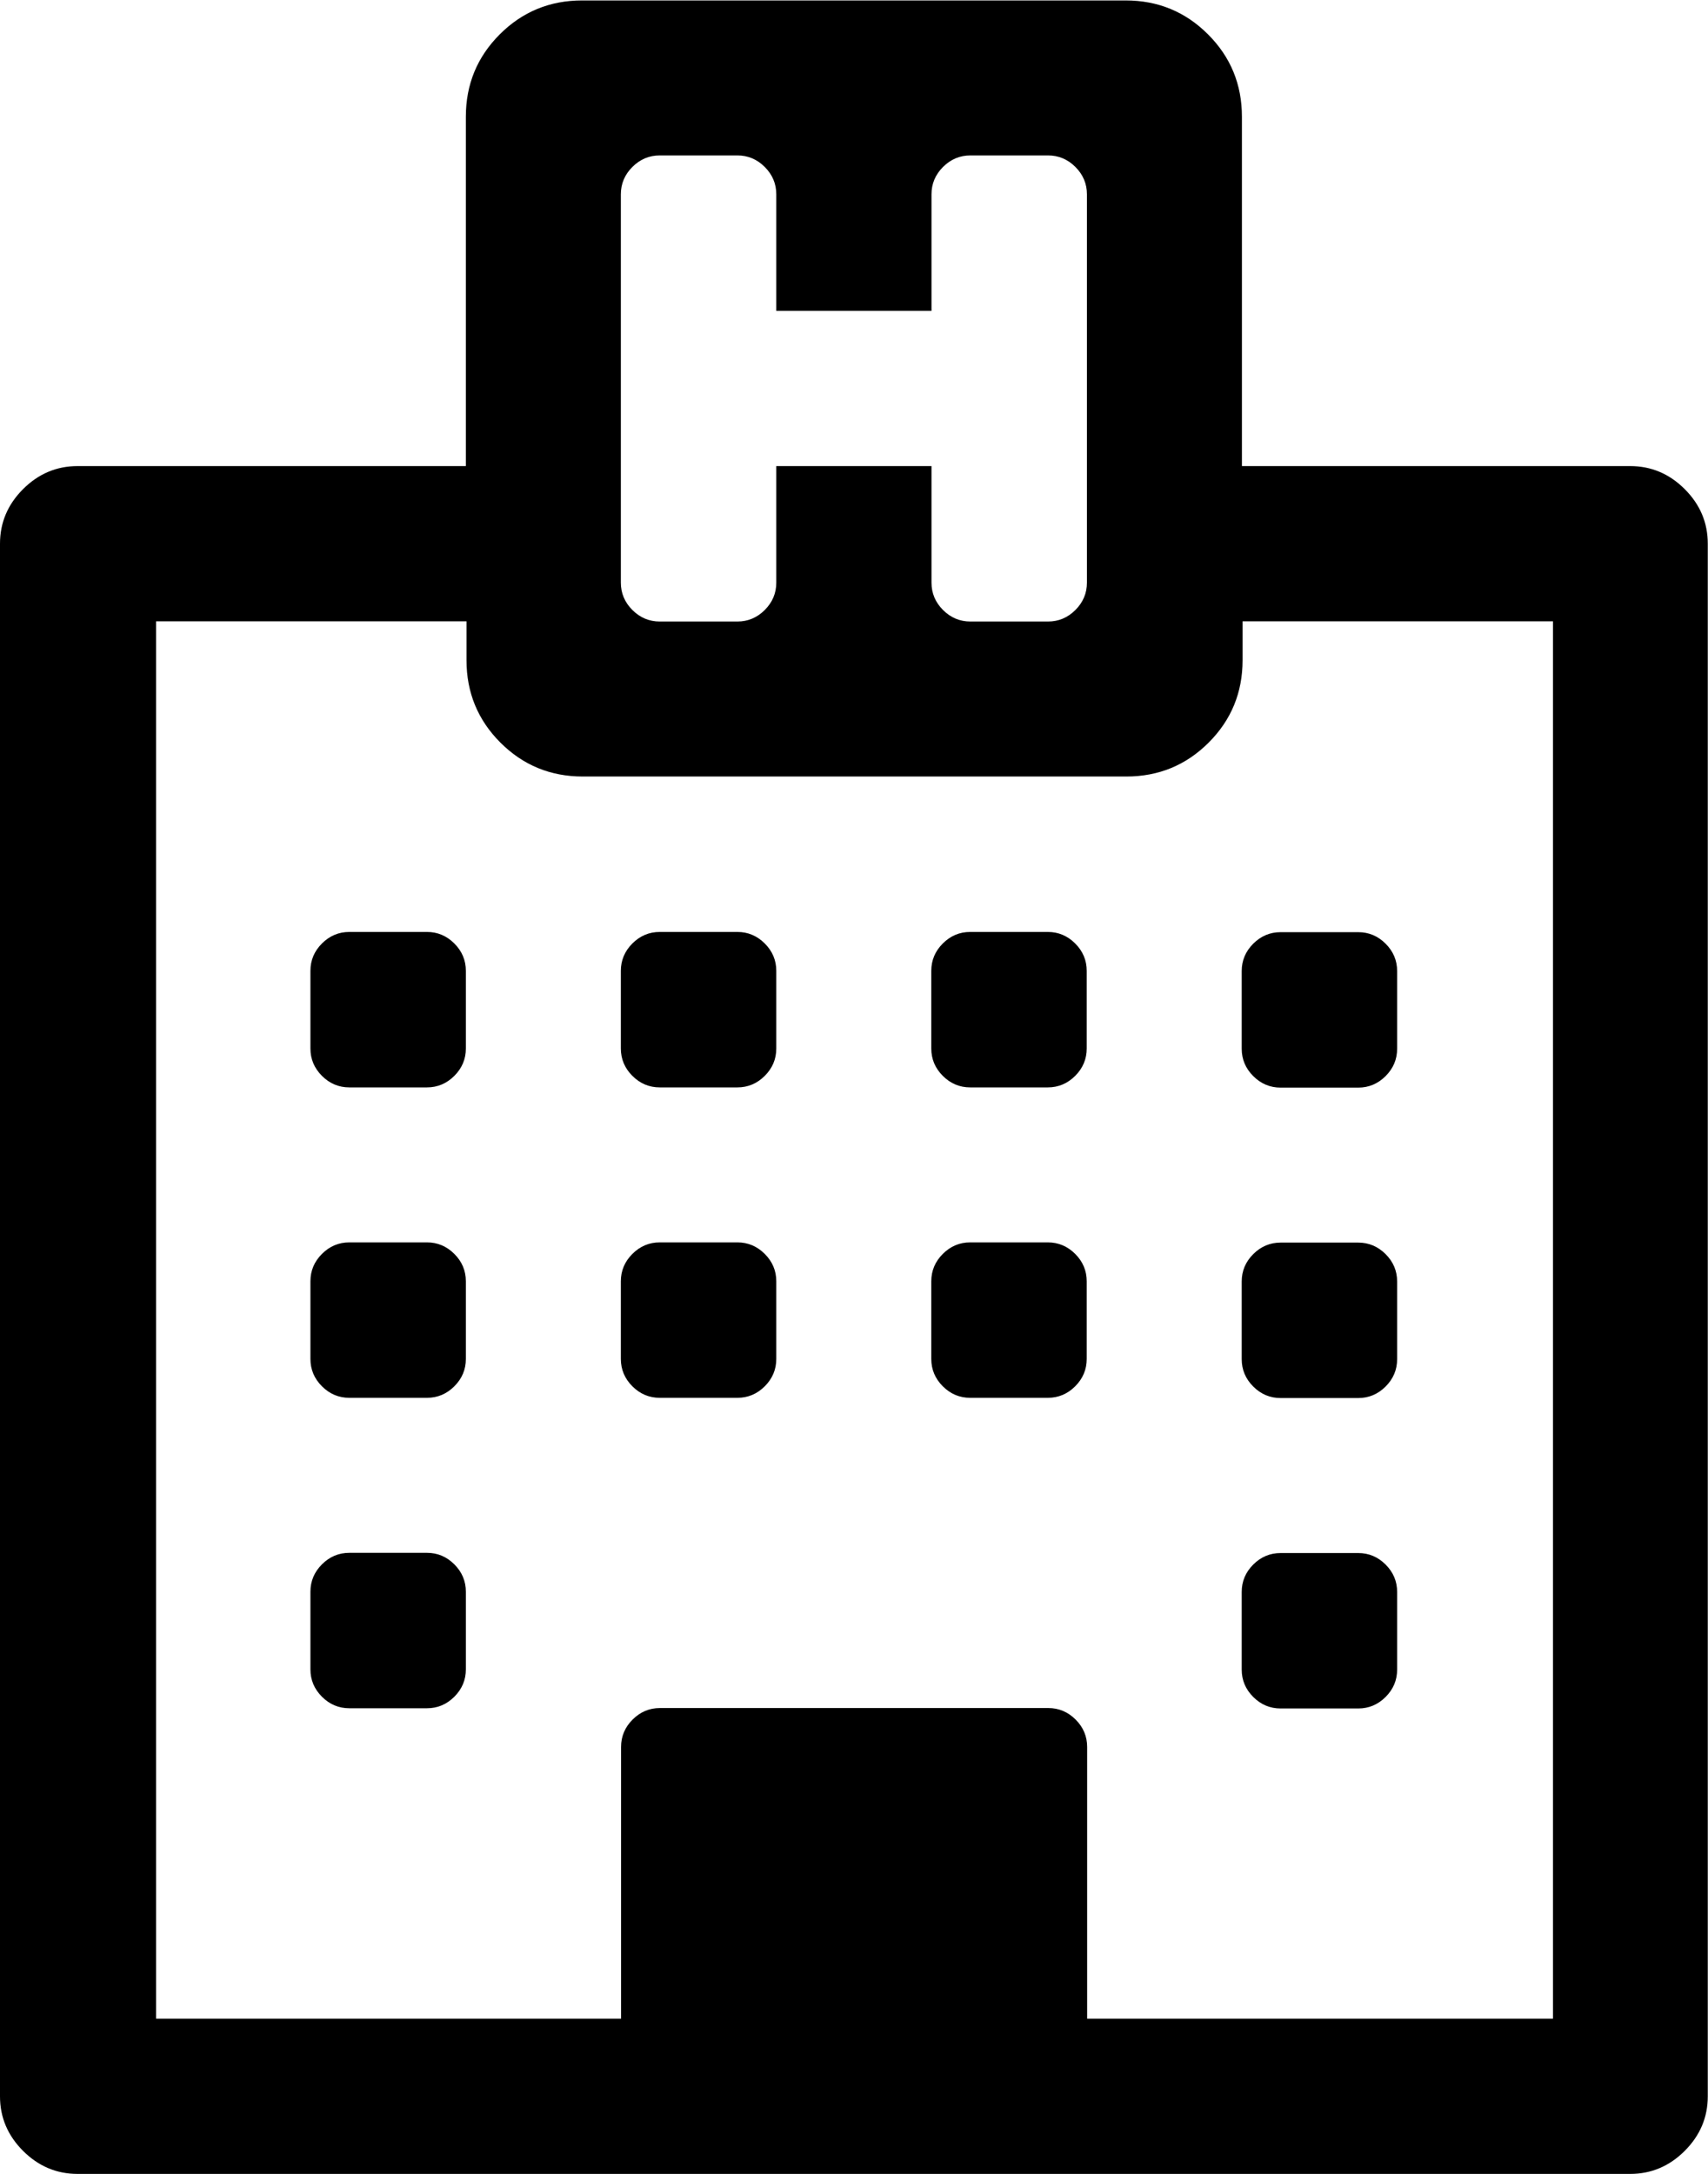 <svg height="1000" width="785.7" xmlns="http://www.w3.org/2000/svg"><path d="M0 964.3v-714.2q0-14.5 10.6-25.1t25.1-10.6h178.6v-160.7q0-22.3 15.6-37.9t37.9-15.6h250q22.3 0 37.9 15.6t15.6 37.9v160.7h178.6q14.5 0 25.1 10.6t10.6 25.1v714.2q0 14.5-10.6 25.1t-25.1 10.6h-714.2q-14.5 0-25.1-10.6t-10.6-25.1zm71.4-35.7h214.3v-125q0-7.3 5.3-12.6t12.6-5.3h178.6q7.3 0 12.6 5.3t5.3 12.6v125h214.3v-642.8h-142.8v17.9q0 22.3-15.6 37.9t-37.9 15.6h-250q-22.3 0-37.9-15.6t-15.6-37.9v-17.9h-142.8v642.8zm71.4-160.7v-35.7q0-7.3 5.3-12.6t12.6-5.3h35.7q7.3 0 12.6 5.3t5.3 12.6v35.7q0 7.3-5.3 12.6t-12.6 5.3h-35.7q-7.3 0-12.6-5.3t-5.3-12.6zm0-142.8v-35.7q0-7.3 5.3-12.6t12.6-5.3h35.7q7.3 0 12.6 5.3t5.3 12.6v35.7q0 7.3-5.3 12.6t-12.6 5.3h-35.7q-7.3 0-12.6-5.3t-5.3-12.6zm0-142.8v-35.7q0-7.3 5.3-12.6t12.6-5.3h35.7q7.3 0 12.6 5.3t5.3 12.6v35.7q0 7.3-5.3 12.6t-12.6 5.3h-35.7q-7.3 0-12.6-5.3t-5.3-12.6zm142.8 142.8v-35.7q0-7.3 5.3-12.6t12.6-5.3h35.7q7.3 0 12.6 5.3t5.3 12.6v35.7q0 7.3-5.3 12.6t-12.6 5.3h-35.7q-7.3 0-12.6-5.3t-5.3-12.6zm0-142.8v-35.7q0-7.3 5.3-12.6t12.6-5.3h35.7q7.3 0 12.6 5.3t5.3 12.6v35.7q0 7.3-5.3 12.6t-12.6 5.3h-35.7q-7.3 0-12.6-5.3t-5.3-12.6zm0-214.3q0 7.3 5.3 12.6t12.6 5.3h35.7q7.3 0 12.6-5.3t5.3-12.6v-53.6h71.4v53.6q0 7.3 5.3 12.6t12.6 5.3h35.7q7.3 0 12.6-5.3t5.3-12.6v-178.6q0-7.3-5.3-12.6t-12.6-5.3h-35.7q-7.3 0-12.6 5.3t-5.3 12.6v53.6h-71.4v-53.6q0-7.3-5.3-12.6t-12.6-5.3h-35.7q-7.3 0-12.6 5.3t-5.3 12.6v178.6zm142.8 357.1v-35.7q0-7.3 5.3-12.6t12.6-5.3h35.7q7.3 0 12.6 5.3t5.3 12.6v35.7q0 7.3-5.3 12.6t-12.6 5.3h-35.7q-7.3 0-12.6-5.3t-5.3-12.6zm0-142.8v-35.7q0-7.3 5.3-12.6t12.6-5.3h35.7q7.3 0 12.6 5.3t5.3 12.6v35.7q0 7.3-5.3 12.6t-12.6 5.3h-35.7q-7.3 0-12.6-5.3t-5.3-12.6zm142.8 285.7v-35.7q0-7.3 5.3-12.6t12.6-5.3h35.7q7.3 0 12.6 5.3t5.3 12.6v35.7q0 7.3-5.3 12.6t-12.6 5.3h-35.7q-7.3 0-12.6-5.3t-5.3-12.6zm0-142.8v-35.7q0-7.3 5.3-12.6t12.6-5.3h35.7q7.3 0 12.6 5.3t5.3 12.6v35.7q0 7.3-5.3 12.6t-12.6 5.3h-35.7q-7.3 0-12.6-5.3t-5.3-12.6zm0-142.8v-35.7q0-7.3 5.3-12.6t12.6-5.3h35.7q7.3 0 12.6 5.3t5.3 12.6v35.7q0 7.3-5.3 12.6t-12.6 5.3h-35.7q-7.3 0-12.6-5.3t-5.3-12.6z"/></svg>